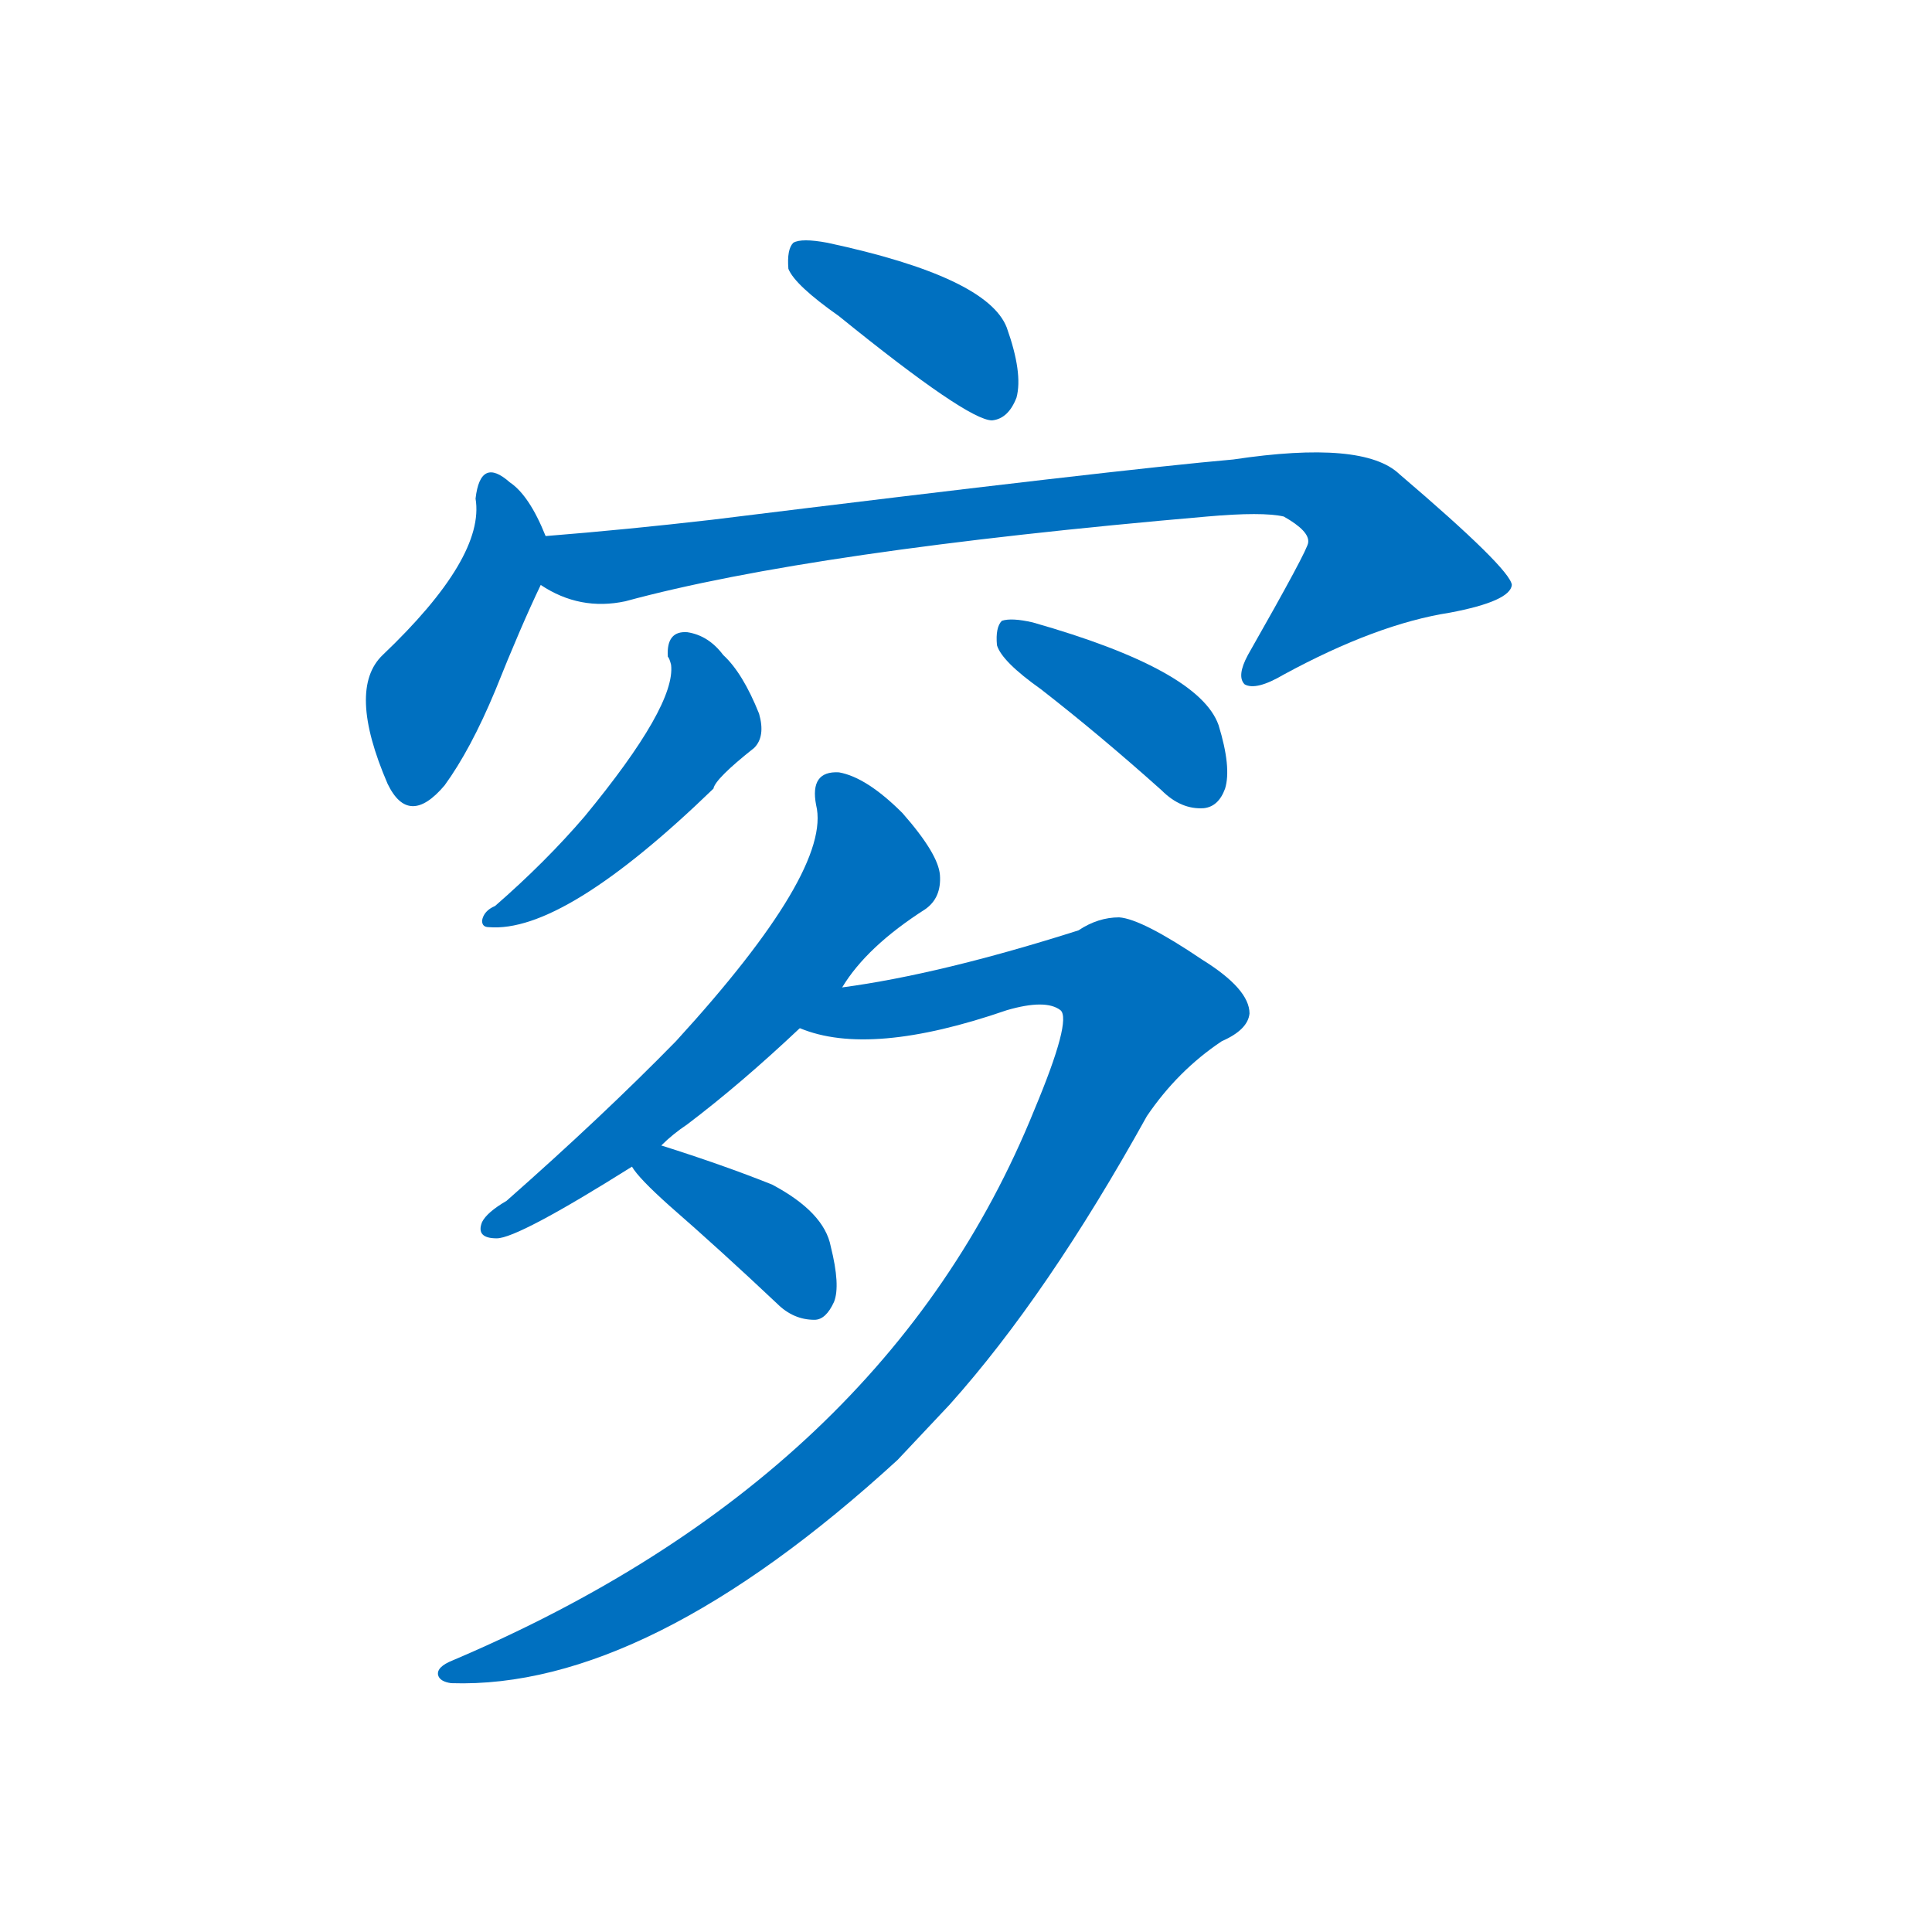 <svg width='83' height='83' >
                                <g transform="translate(3, 70) scale(0.07, -0.07)">
                                    <!-- 先将完整的字以灰色字体绘制完成，层级位于下面 -->
                                                                        <path d="M 472 806 Q 551 742 566 742 Q 576 743 581 756 Q 585 771 575 799 Q 563 830 465 851 Q 449 854 444 851 Q 440 847 441 835 Q 445 825 472 806 Z" style="fill: #0070C0;"></path>
                                                                        <path d="M 292 671 Q 282 696 270 704 Q 252 720 249 694 Q 255 658 192 598 Q 170 577 195 519 Q 208 492 230 518 Q 246 540 261 576 Q 277 616 289 641 C 297 659 297 659 292 671 Z" style="fill: #0070C0;"></path>
                                                                        <path d="M 289 641 Q 313 625 341 631 Q 455 662 698 683 Q 732 686 745 683 Q 761 674 760 667 Q 760 663 723 598 Q 716 585 721 580 Q 728 576 745 586 Q 802 617 847 624 Q 884 631 885 641 Q 884 651 816 709 Q 794 730 714 718 Q 645 712 394 681 Q 342 675 292 671 C 262 668 262 654 289 641 Z" style="fill: #0070C0;"></path>
                                                                        <path d="M 367 597 Q 368 596 369 592 Q 372 567 316 499 Q 292 471 261 444 Q 254 441 253 435 Q 253 431 257 431 Q 303 427 395 516 Q 396 522 420 541 Q 427 548 423 562 Q 413 587 401 598 Q 392 610 379 612 Q 366 613 367 597 Z" style="fill: #0070C0;"></path>
                                                                        <path d="M 596 577 Q 632 549 670 515 Q 682 503 696 504 Q 705 505 709 516 Q 713 529 705 555 Q 693 589 591 618 Q 578 621 572 619 Q 568 615 569 604 Q 572 594 596 577 Z" style="fill: #0070C0;"></path>
                                                                        <path d="M 363 297 Q 370 304 379 310 Q 412 335 448 369 L 474 394 Q 489 419 525 442 Q 535 449 534 463 Q 533 476 511 501 Q 489 523 472 526 Q 454 527 458 506 Q 468 466 372 361 Q 327 315 268 263 Q 256 256 253 250 Q 249 240 262 240 Q 275 240 345 284 L 363 297 Z" style="fill: #0070C0;"></path>
                                                                        <path d="M 448 369 Q 491 351 575 380 Q 599 387 608 380 Q 615 374 592 319 Q 501 94 235 -19 Q 225 -23 226 -28 Q 227 -32 234 -33 Q 354 -37 508 104 Q 523 120 540 138 Q 600 205 661 315 Q 680 343 707 361 Q 723 368 724 378 Q 724 393 695 411 Q 658 436 644 437 Q 631 437 619 429 Q 534 402 474 394 C 444 389 419 376 448 369 Z" style="fill: #0070C0;"></path>
                                                                        <path d="M 345 284 Q 349 277 368 260 Q 399 233 434 200 Q 444 190 457 190 Q 464 190 469 201 Q 473 211 467 235 Q 463 256 431 273 Q 401 285 363 297 C 334 306 328 308 345 284 Z" style="fill: #0070C0;"></path>
                                    
                                    
                                                                                                                                                                                                                                                                                                                                                                                                                                                                                                                                                                                                                                                                                                            </g>
                            </svg>